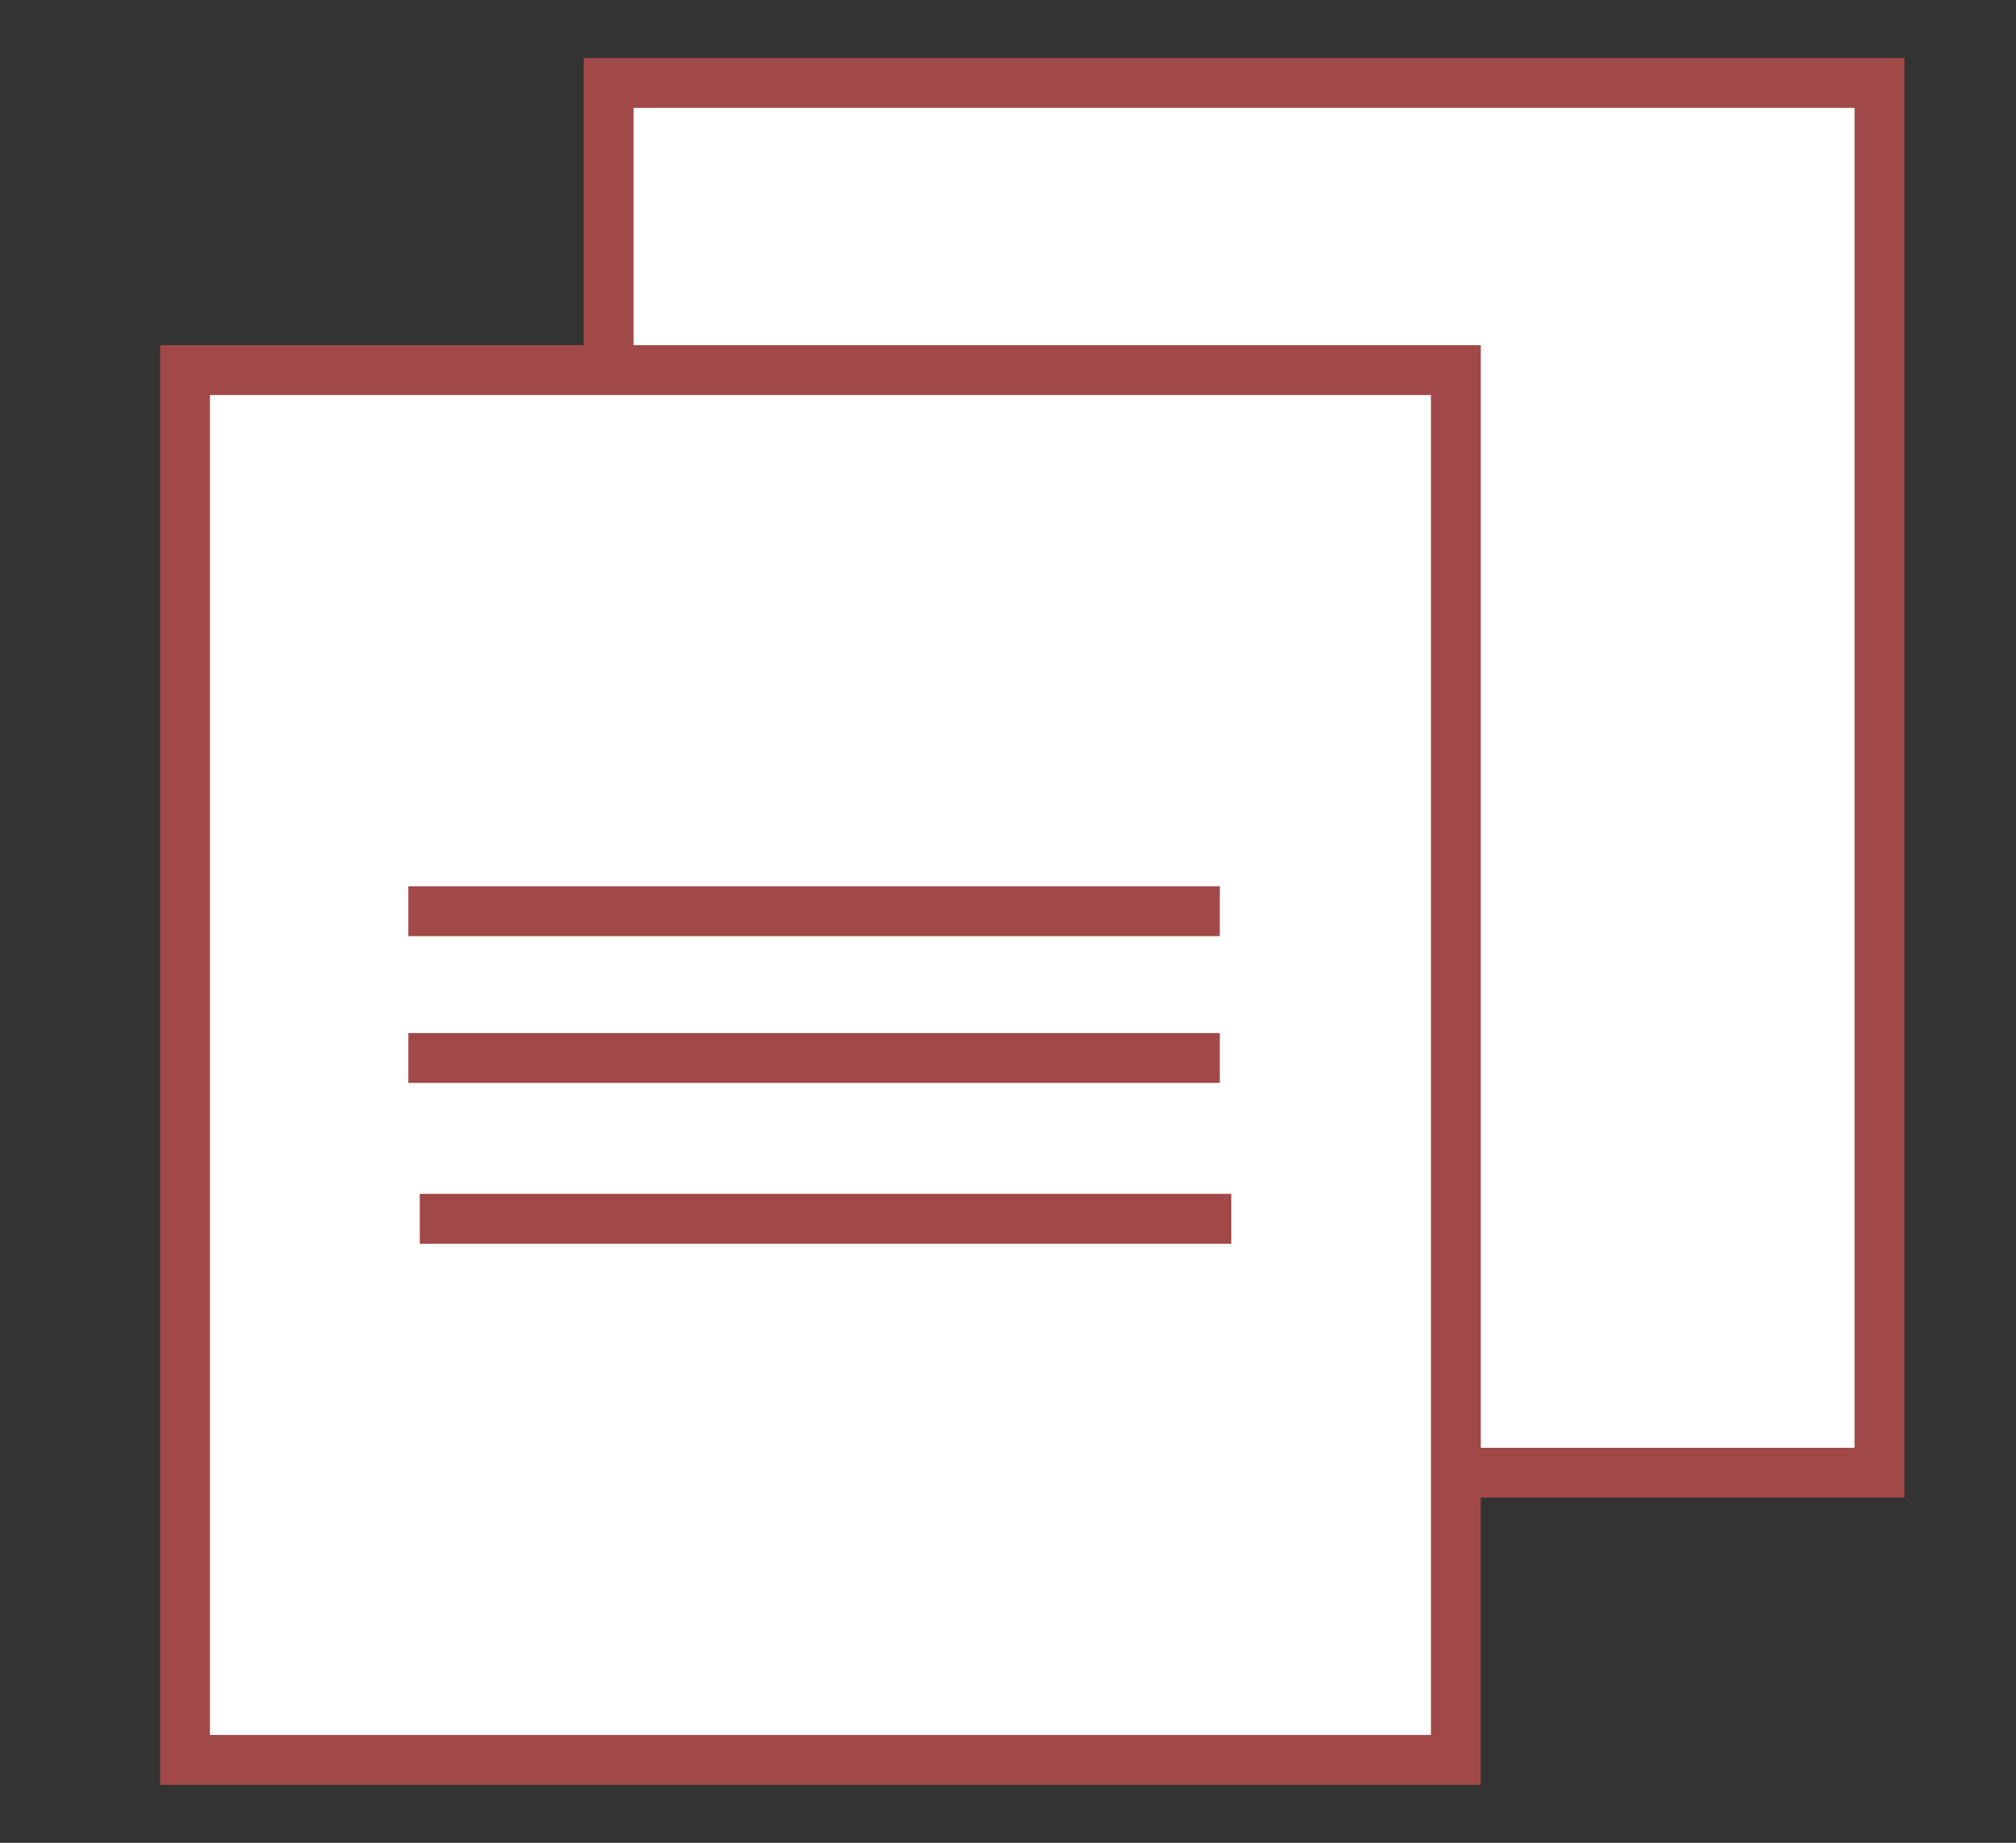 <?xml version="1.0" encoding="utf-8"?>
<!-- Generator: Adobe Illustrator 19.1.0, SVG Export Plug-In . SVG Version: 6.00 Build 0)  -->
<!DOCTYPE svg PUBLIC "-//W3C//DTD SVG 1.1//EN" "http://www.w3.org/Graphics/SVG/1.1/DTD/svg11.dtd">
<svg version="1.1" id="Layer_1" xmlns="http://www.w3.org/2000/svg" xmlns:xlink="http://www.w3.org/1999/xlink" x="0px" y="0px"
	 width="158px" height="144.4px" viewBox="-226 324.6 158 144.4" style="enable-background:new -226 324.6 158 144.4;"
	 xml:space="preserve">
<rect x="-226" y="324.6" width="158" height="144.4" fill="#333333" stroke="none"/>
<style type="text/css">
	.st0{fill:#FFFFFF;stroke:#A04948;stroke-width:3.907;stroke-miterlimit:10;}
</style>
<rect x="-178.3" y="331.1" class="st0" width="99.6" height="108.9"/>
<rect x="-211.5" y="353.6" class="st0" width="99.6" height="108.9"/>
<line class="st0" x1="-194" y1="396" x2="-130.4" y2="396"/>
<line class="st0" x1="-194" y1="407.5" x2="-130.4" y2="407.5"/>
<line class="st0" x1="-193.1" y1="420.1" x2="-129.5" y2="420.1"/>
</svg>
